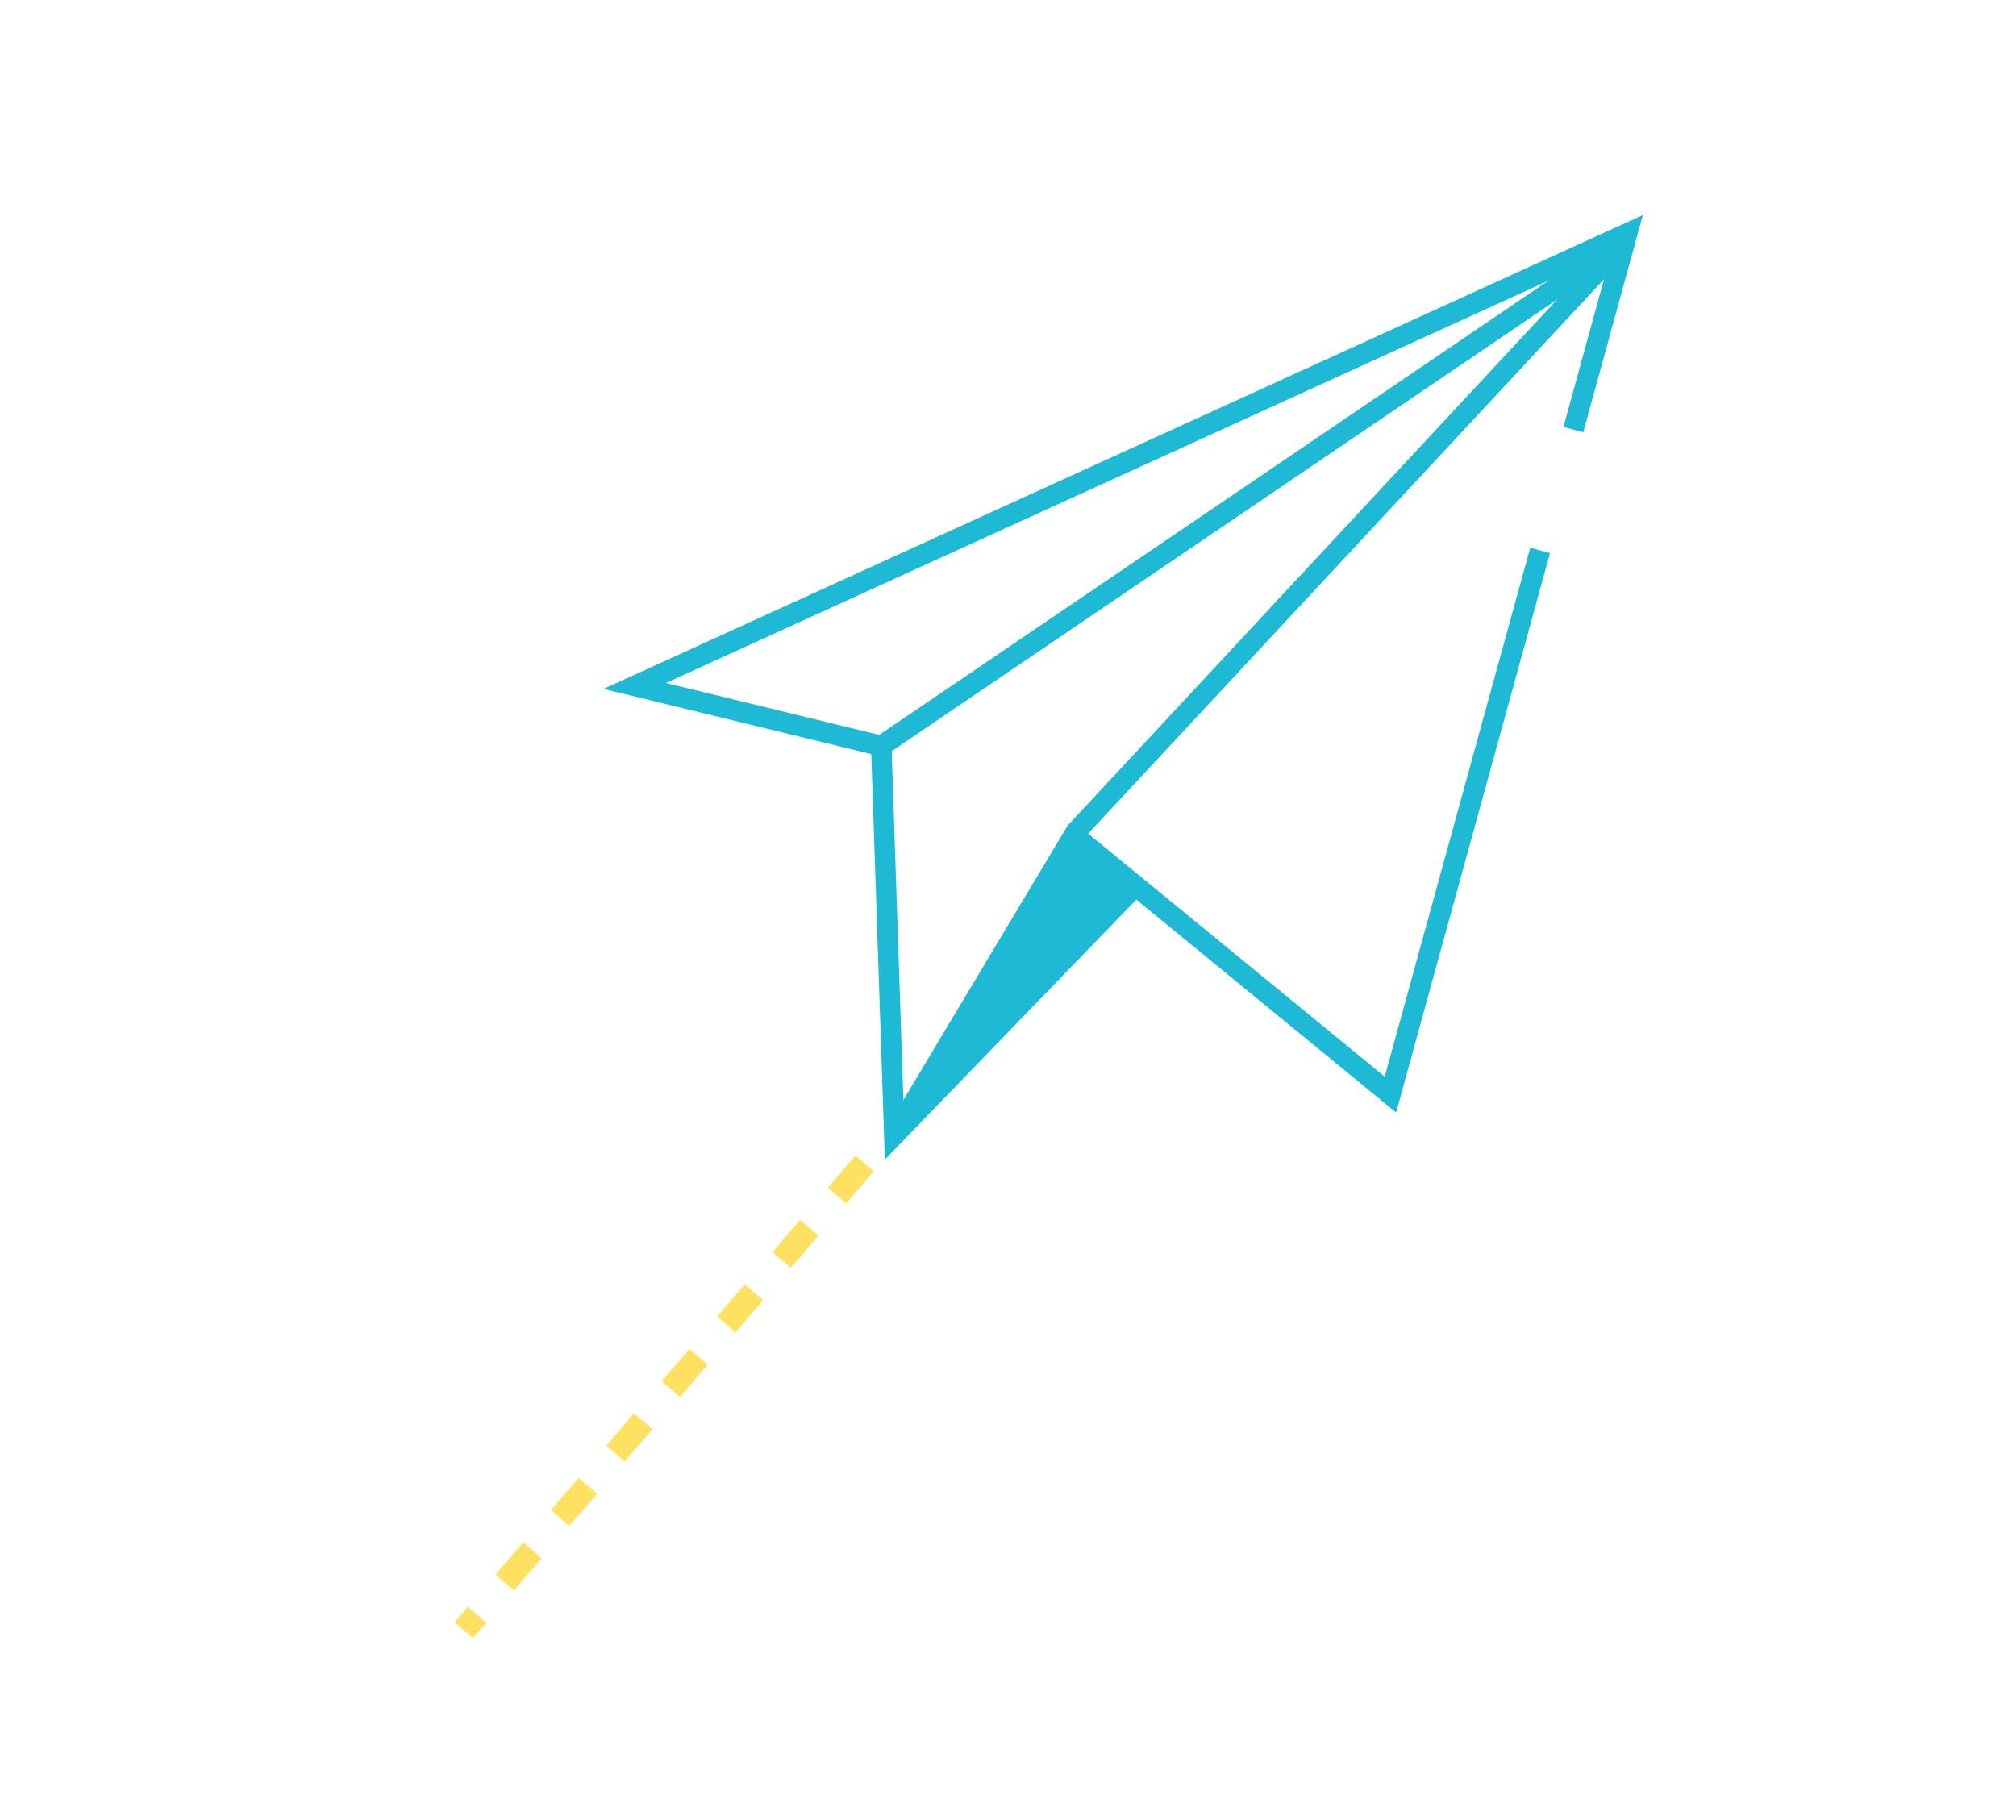 <svg xmlns="http://www.w3.org/2000/svg" viewBox="0 0 295.03 266.34"><defs><style>.a,.b,.c,.d{fill:none;stroke-miterlimit:10;}.a,.b{stroke:#ffe161;stroke-width:3.55px;}.b{stroke-dasharray:6.22 6.22;}.c,.d{stroke:#1eb9d5;stroke-width:3px;}.c,.e{fill-rule:evenodd;}.e{fill:#1eb9d5;}</style></defs><title>pricing-2</title><line class="a" x1="132.55" y1="163.25" x2="130.59" y2="165.53"/><line class="b" x1="126.54" y1="170.25" x2="71.86" y2="233.94"/><line class="a" x1="69.83" y1="236.3" x2="67.88" y2="238.58"/><polyline class="c" points="225.39 80.55 203.48 160.19 157.44 122.46"/><polyline class="c" points="165.99 129.81 130.88 166.12 128.97 109.17 92.89 100.39 238.13 34.17 230.25 62.87"/><polyline class="c" points="236.38 36.9 157.44 121.74 130.88 166.12"/><line class="d" x1="128.97" y1="109.16" x2="234.77" y2="37.35"/><polygon class="e" points="157.54 122.87 164.68 129.44 131.83 164.72 157.54 122.87"/></svg>